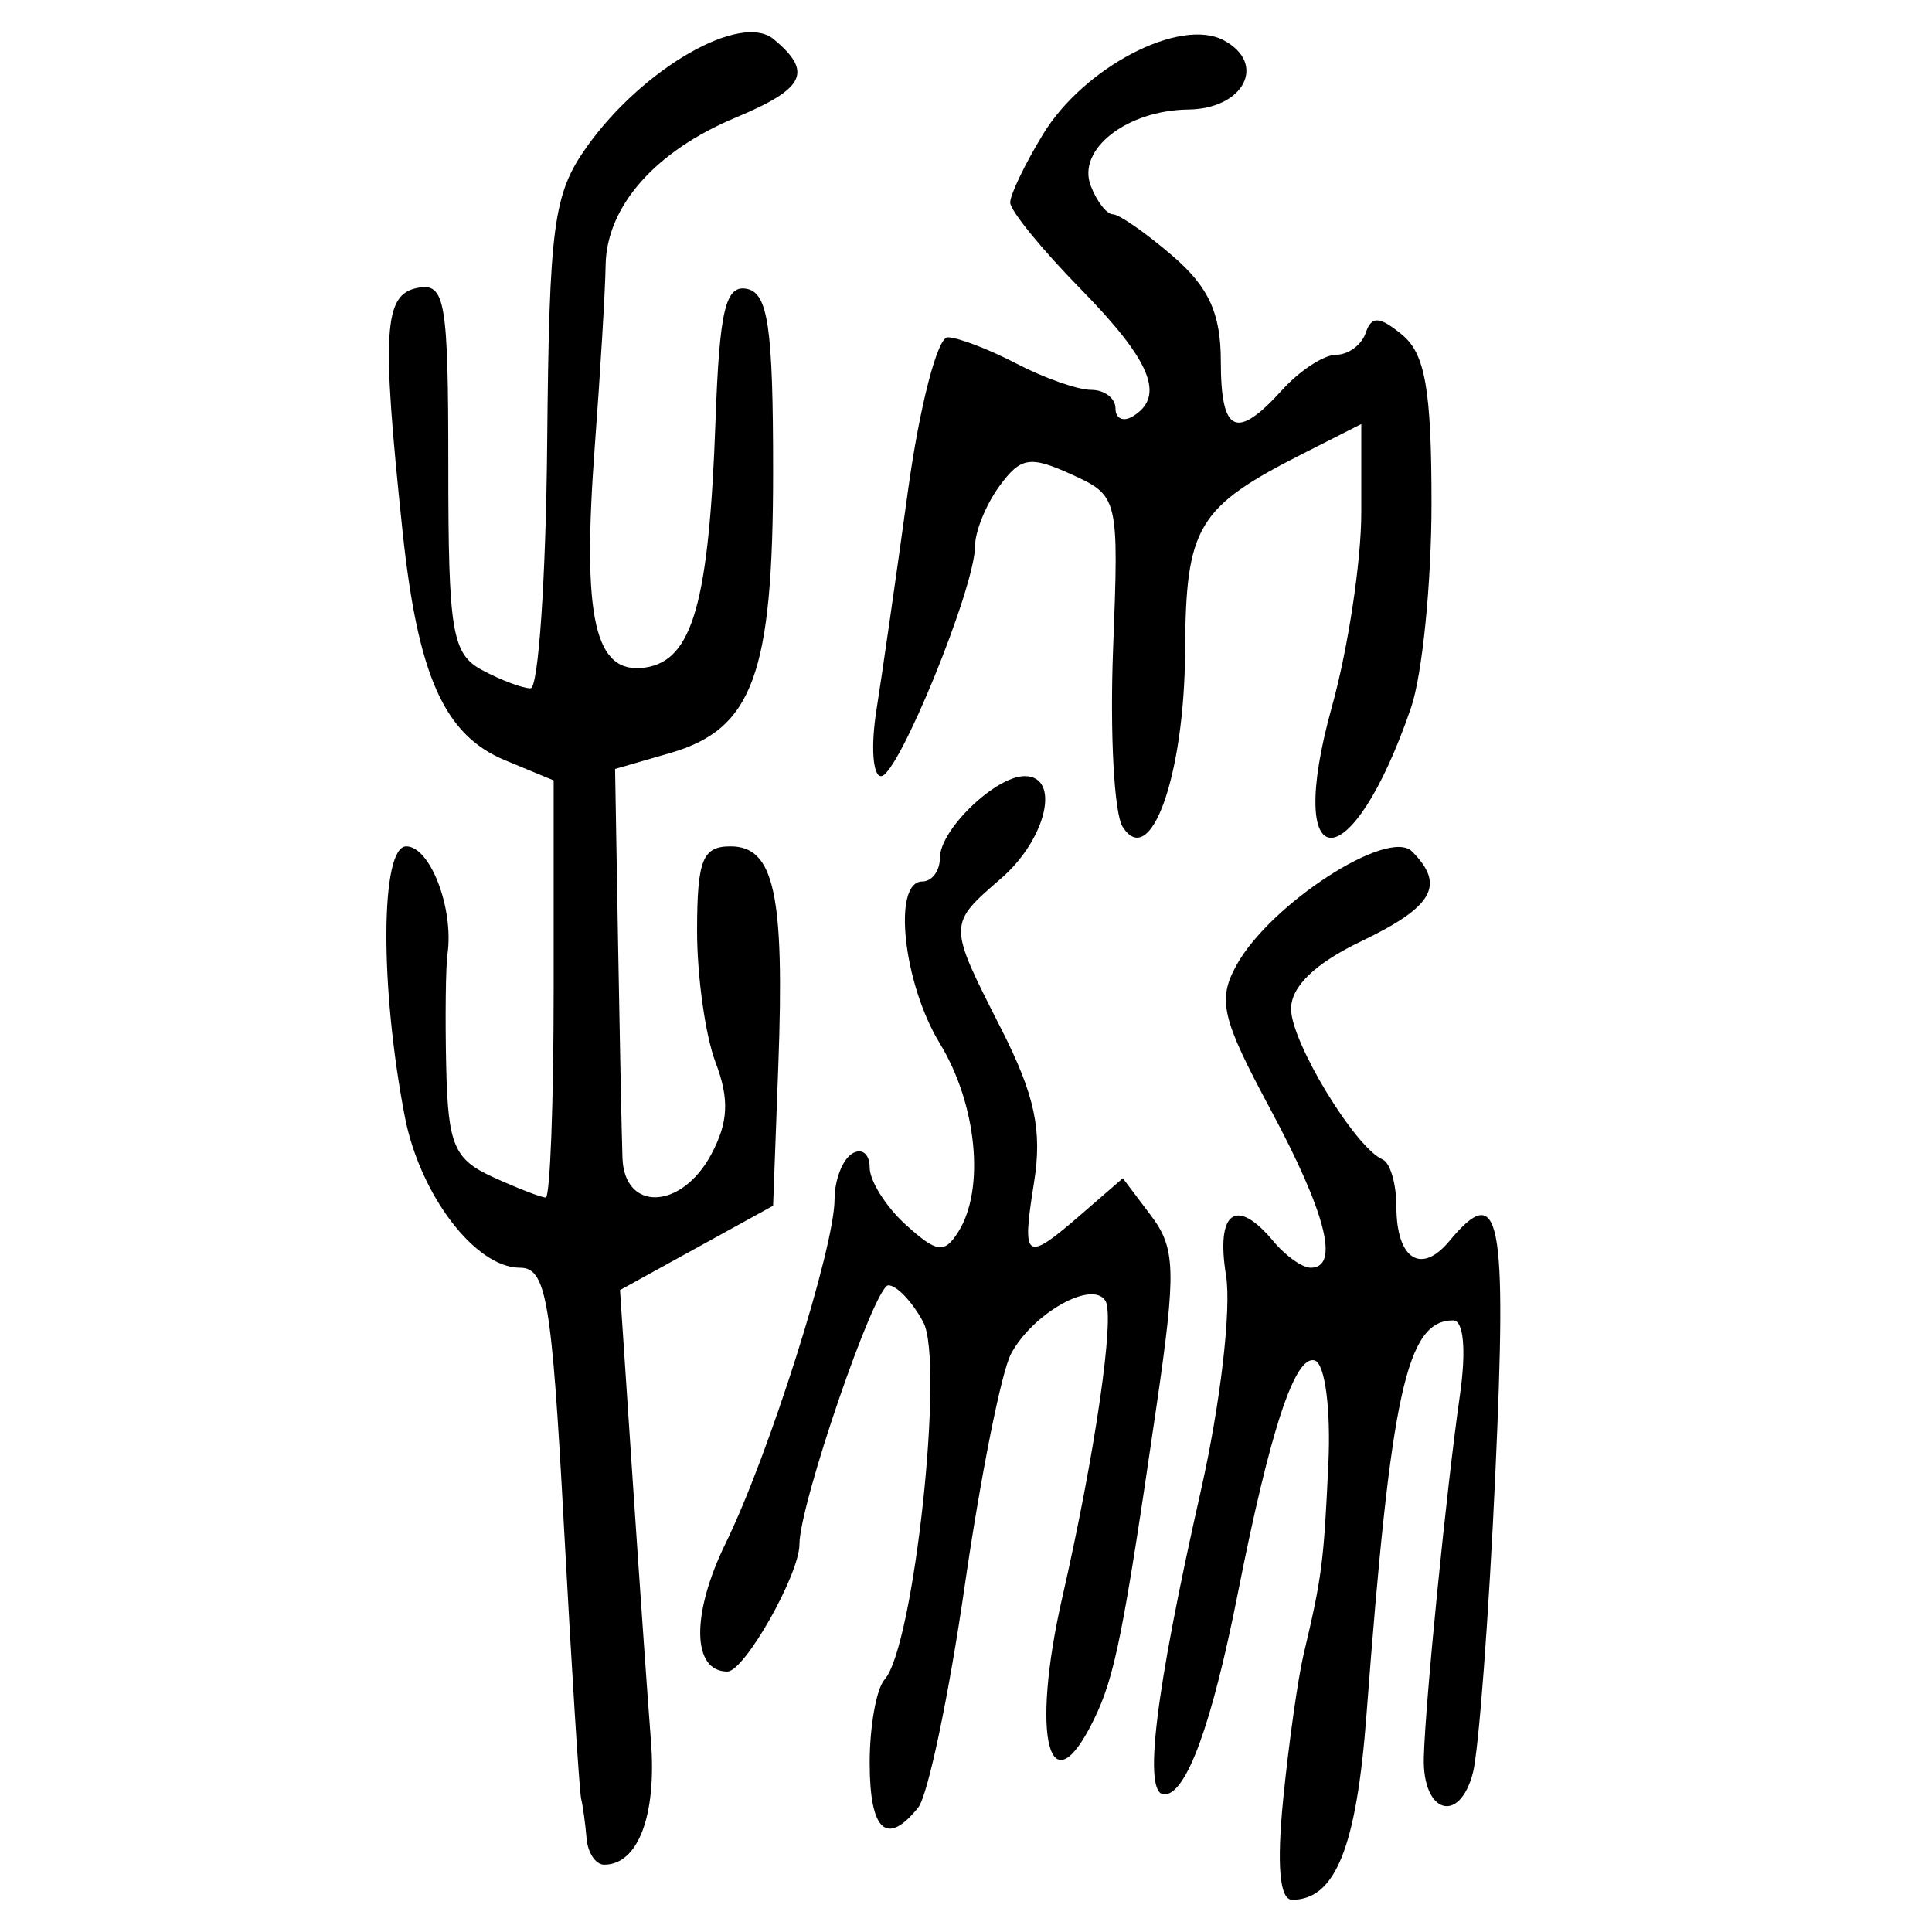 <?xml version="1.0" encoding="UTF-8" standalone="no"?>
<!-- Created with Inkscape (http://www.inkscape.org/) -->

<svg
   xmlns:dc="http://purl.org/dc/elements/1.1/"
   xmlns:cc="http://creativecommons.org/ns#"
   xmlns:rdf="http://www.w3.org/1999/02/22-rdf-syntax-ns#"
   xmlns:svg="http://www.w3.org/2000/svg"
   xmlns="http://www.w3.org/2000/svg"
   xmlns:sodipodi="http://sodipodi.sourceforge.net/DTD/sodipodi-0.dtd"
   xmlns:inkscape="http://www.inkscape.org/namespaces/inkscape"
   width="300"
   height="300"
   id="svg2"
   version="1.1"
   inkscape:version="0.48.4 r9939"
   sodipodi:docname="image-seal.svg">
  <defs
     id="defs4" />
  <sodipodi:namedview
     id="base"
     pagecolor="#ffffff"
     bordercolor="#666666"
     borderopacity="1.0"
     inkscape:pageopacity="0.0"
     inkscape:pageshadow="2"
     inkscape:zoom="2.0506101"
     inkscape:cx="180.10765"
     inkscape:cy="122.98837"
     inkscape:document-units="px"
     inkscape:current-layer="layer1"
     showgrid="false"
     inkscape:window-width="1215"
     inkscape:window-height="1000"
     inkscape:window-x="65"
     inkscape:window-y="24"
     inkscape:window-maximized="1"
     fit-margin-top="10"
     fit-margin-left="10"
     fit-margin-right="10"
     fit-margin-bottom="10" />
  <g
     inkscape:label="Calque 1"
     inkscape:groupmode="layer"
     id="layer1"
     transform="translate(0,-752.362)">
    <path
       style="fill:#000000"
       d="m 199.26,1031.686 c 0.858,-8.622 2.287,-18.743 3.176,-22.492 2.826,-11.912 3.121,-14.186 3.834,-29.568 0.393,-8.494 -0.52,-15.475 -2.094,-16 -3.051,-1.017 -6.927,10.675 -11.942,36.026 -4.065,20.548 -8.01,31.352 -11.448,31.352 -3.328,0 -1.446,-15.612 5.688,-47.193 3.027,-13.401 4.753,-28.165 3.904,-33.397 -1.617,-9.966 1.582,-12.262 7.371,-5.288 1.867,2.249 4.471,4.089 5.786,4.089 4.539,0 2.365,-8.53 -6.278,-24.63 -7.56,-14.082 -8.233,-16.943 -5.261,-22.342 5.229,-9.497 23.554,-21.378 27.26,-17.672 5.224,5.224 3.32,8.586 -7.907,13.964 -7.139,3.42 -10.874,7.021 -10.874,10.484 0,5.167 9.983,21.588 14.215,23.383 1.179,0.5 2.143,3.801 2.143,7.336 0,8.126 3.83,10.627 8.204,5.356 7.909,-9.529 8.992,-4.055 7.156,36.153 -1.01,22.117 -2.582,43.023 -3.493,46.458 -2.122,8.002 -7.83,6.184 -7.61,-2.422 0.221,-8.623 3.513,-41.679 5.608,-56.304 0.996,-6.954 0.579,-11.587 -1.042,-11.587 -7.238,0 -9.68,11.109 -13.472,61.275 -1.553,20.552 -4.827,28.693 -11.538,28.693 -1.948,0 -2.417,-5.305 -1.386,-15.676 z m -108.178,6.134 c -0.187,-2.249 -0.566,-5.01 -0.84,-6.134 -0.275,-1.125 -1.476,-20.14 -2.669,-42.258 -1.906,-35.331 -2.737,-40.213 -6.847,-40.213 -6.901,0 -15.513,-11.301 -17.86,-23.437 -3.915,-20.248 -3.8,-41.994 0.222,-41.994 3.704,0 7.391,9.601 6.405,16.673 -0.29,2.076 -0.381,10.018 -0.204,17.65 0.281,12.07 1.226,14.287 7.267,17.039 3.819,1.74 7.5,3.164 8.179,3.164 0.679,0 1.235,-14.573 1.235,-32.385 l 0,-32.385 -7.543,-3.124 c -9.449,-3.914 -13.556,-13.118 -15.934,-35.705 -3.264,-31.008 -2.913,-36.636 2.348,-37.649 4.3,-0.828 4.771,1.917 4.771,27.811 0,25.614 0.572,29.036 5.273,31.552 2.9,1.552 6.274,2.821 7.497,2.819 1.223,-0.002 2.385,-17.09 2.582,-37.974 0.321,-34.08 0.954,-38.809 6.183,-46.151 8.641,-12.135 23.883,-20.909 28.978,-16.68 6.146,5.101 4.9,7.671 -5.908,12.187 -12.489,5.218 -20.038,13.797 -20.176,22.927 -0.059,3.894 -0.816,16.546 -1.682,28.114 -2.009,26.819 -0.028,35.503 7.836,34.35 7.339,-1.076 9.895,-10.048 10.909,-38.298 0.618,-17.213 1.55,-21.151 4.854,-20.507 3.312,0.646 4.089,6.024 4.089,28.285 0,31.511 -3.122,40.07 -15.971,43.789 l -8.566,2.479 0.465,27.139 c 0.256,14.926 0.563,29.899 0.682,33.273 0.296,8.391 9.18,8.04 13.774,-0.545 2.678,-5.004 2.848,-8.594 0.677,-14.313 -1.594,-4.199 -2.884,-13.462 -2.867,-20.584 0.025,-10.872 0.857,-12.95 5.184,-12.95 6.802,0 8.419,7.411 7.43,34.044 l -0.808,21.758 -11.887,6.548 -11.887,6.548 1.93,28.938 c 1.061,15.916 2.357,34.413 2.878,41.105 0.9,11.54 -1.996,19.185 -7.267,19.185 -1.316,0 -2.546,-1.84 -2.733,-4.09 z m 43.961,-11.723 c 0,-5.698 1.045,-11.525 2.323,-12.95 4.528,-5.05 9.315,-49.291 6.002,-55.48 -1.685,-3.149 -4.128,-5.725 -5.429,-5.725 -2.133,0 -13.801,34.002 -13.801,40.217 0,4.688 -8.536,19.761 -11.19,19.761 -5.517,0 -5.639,-8.951 -0.272,-19.918 6.739,-13.771 16.915,-45.909 16.915,-53.419 0,-2.972 1.227,-6.161 2.726,-7.088 1.499,-0.927 2.726,0.038 2.726,2.143 0,2.105 2.529,6.116 5.619,8.913 4.809,4.352 5.982,4.511 8.137,1.104 4.19,-6.624 2.9,-19.816 -2.861,-29.265 -5.696,-9.342 -7.403,-25.152 -2.716,-25.152 1.499,0 2.726,-1.65 2.726,-3.667 0,-4.364 8.638,-12.691 13.165,-12.691 5.636,0 3.411,9.732 -3.623,15.848 -8.346,7.257 -8.346,6.991 -0.019,23.401 5.222,10.294 6.388,15.754 5.093,23.855 -1.937,12.115 -1.378,12.489 7.349,4.921 l 6.44,-5.585 4.35,5.767 c 3.847,5.1 3.952,8.505 0.906,29.44 -5.187,35.653 -6.495,42.2 -9.769,48.891 -6.918,14.14 -9.846,2.712 -4.878,-19.045 5.071,-22.209 8.183,-43.608 6.692,-46.02 -2.028,-3.281 -11.28,1.918 -14.664,8.24 -1.493,2.791 -4.731,19.018 -7.194,36.061 -2.464,17.043 -5.714,32.521 -7.223,34.395 -4.889,6.072 -7.529,3.634 -7.529,-6.952 z m 39.277,-145.352 c -1.317,-2.077 -1.983,-14.482 -1.481,-27.566 0.906,-23.587 0.851,-23.819 -6.471,-27.155 -6.43,-2.93 -7.876,-2.694 -11.176,1.819 -2.085,2.851 -3.791,7.048 -3.791,9.327 0,6.437 -11.957,35.71 -14.585,35.71 -1.29,0 -1.617,-4.601 -0.727,-10.224 0.89,-5.623 3.094,-20.958 4.899,-34.079 1.805,-13.12 4.58,-23.847 6.166,-23.838 1.587,0.008 6.399,1.849 10.694,4.089 4.295,2.24 9.509,4.073 11.587,4.073 2.078,0 3.778,1.299 3.778,2.887 0,1.588 1.227,2.129 2.726,1.202 5.052,-3.122 2.782,-8.618 -8.179,-19.799 -5.998,-6.119 -10.901,-12.141 -10.895,-13.384 0.005,-1.242 2.302,-6.016 5.102,-10.609 6.362,-10.433 21.3,-18.197 28.055,-14.581 6.763,3.619 3.158,10.645 -5.515,10.75 -9.541,0.115 -17.308,6.186 -15.14,11.835 0.936,2.44 2.491,4.437 3.455,4.439 0.964,0.002 5.127,2.905 9.25,6.451 5.62,4.834 7.497,8.928 7.497,16.354 0,11.215 2.407,12.338 9.542,4.454 2.714,-2.999 6.482,-5.453 8.374,-5.453 1.892,0 3.956,-1.534 4.587,-3.408 0.894,-2.657 2.146,-2.583 5.68,0.334 3.556,2.935 4.533,8.577 4.533,26.175 0,12.338 -1.43,26.603 -3.178,31.7 -9.272,27.041 -19.81,26.906 -12.285,-0.157 2.507,-9.016 4.558,-22.578 4.558,-30.136 l 0,-13.743 -8.86,4.488 c -16.65,8.434 -18.394,11.341 -18.499,30.835 -0.103,19.252 -5.373,34.033 -9.7,27.209 z"
       id="path3002"
       inkscape:connector-curvature="0" />
  </g>
</svg>
